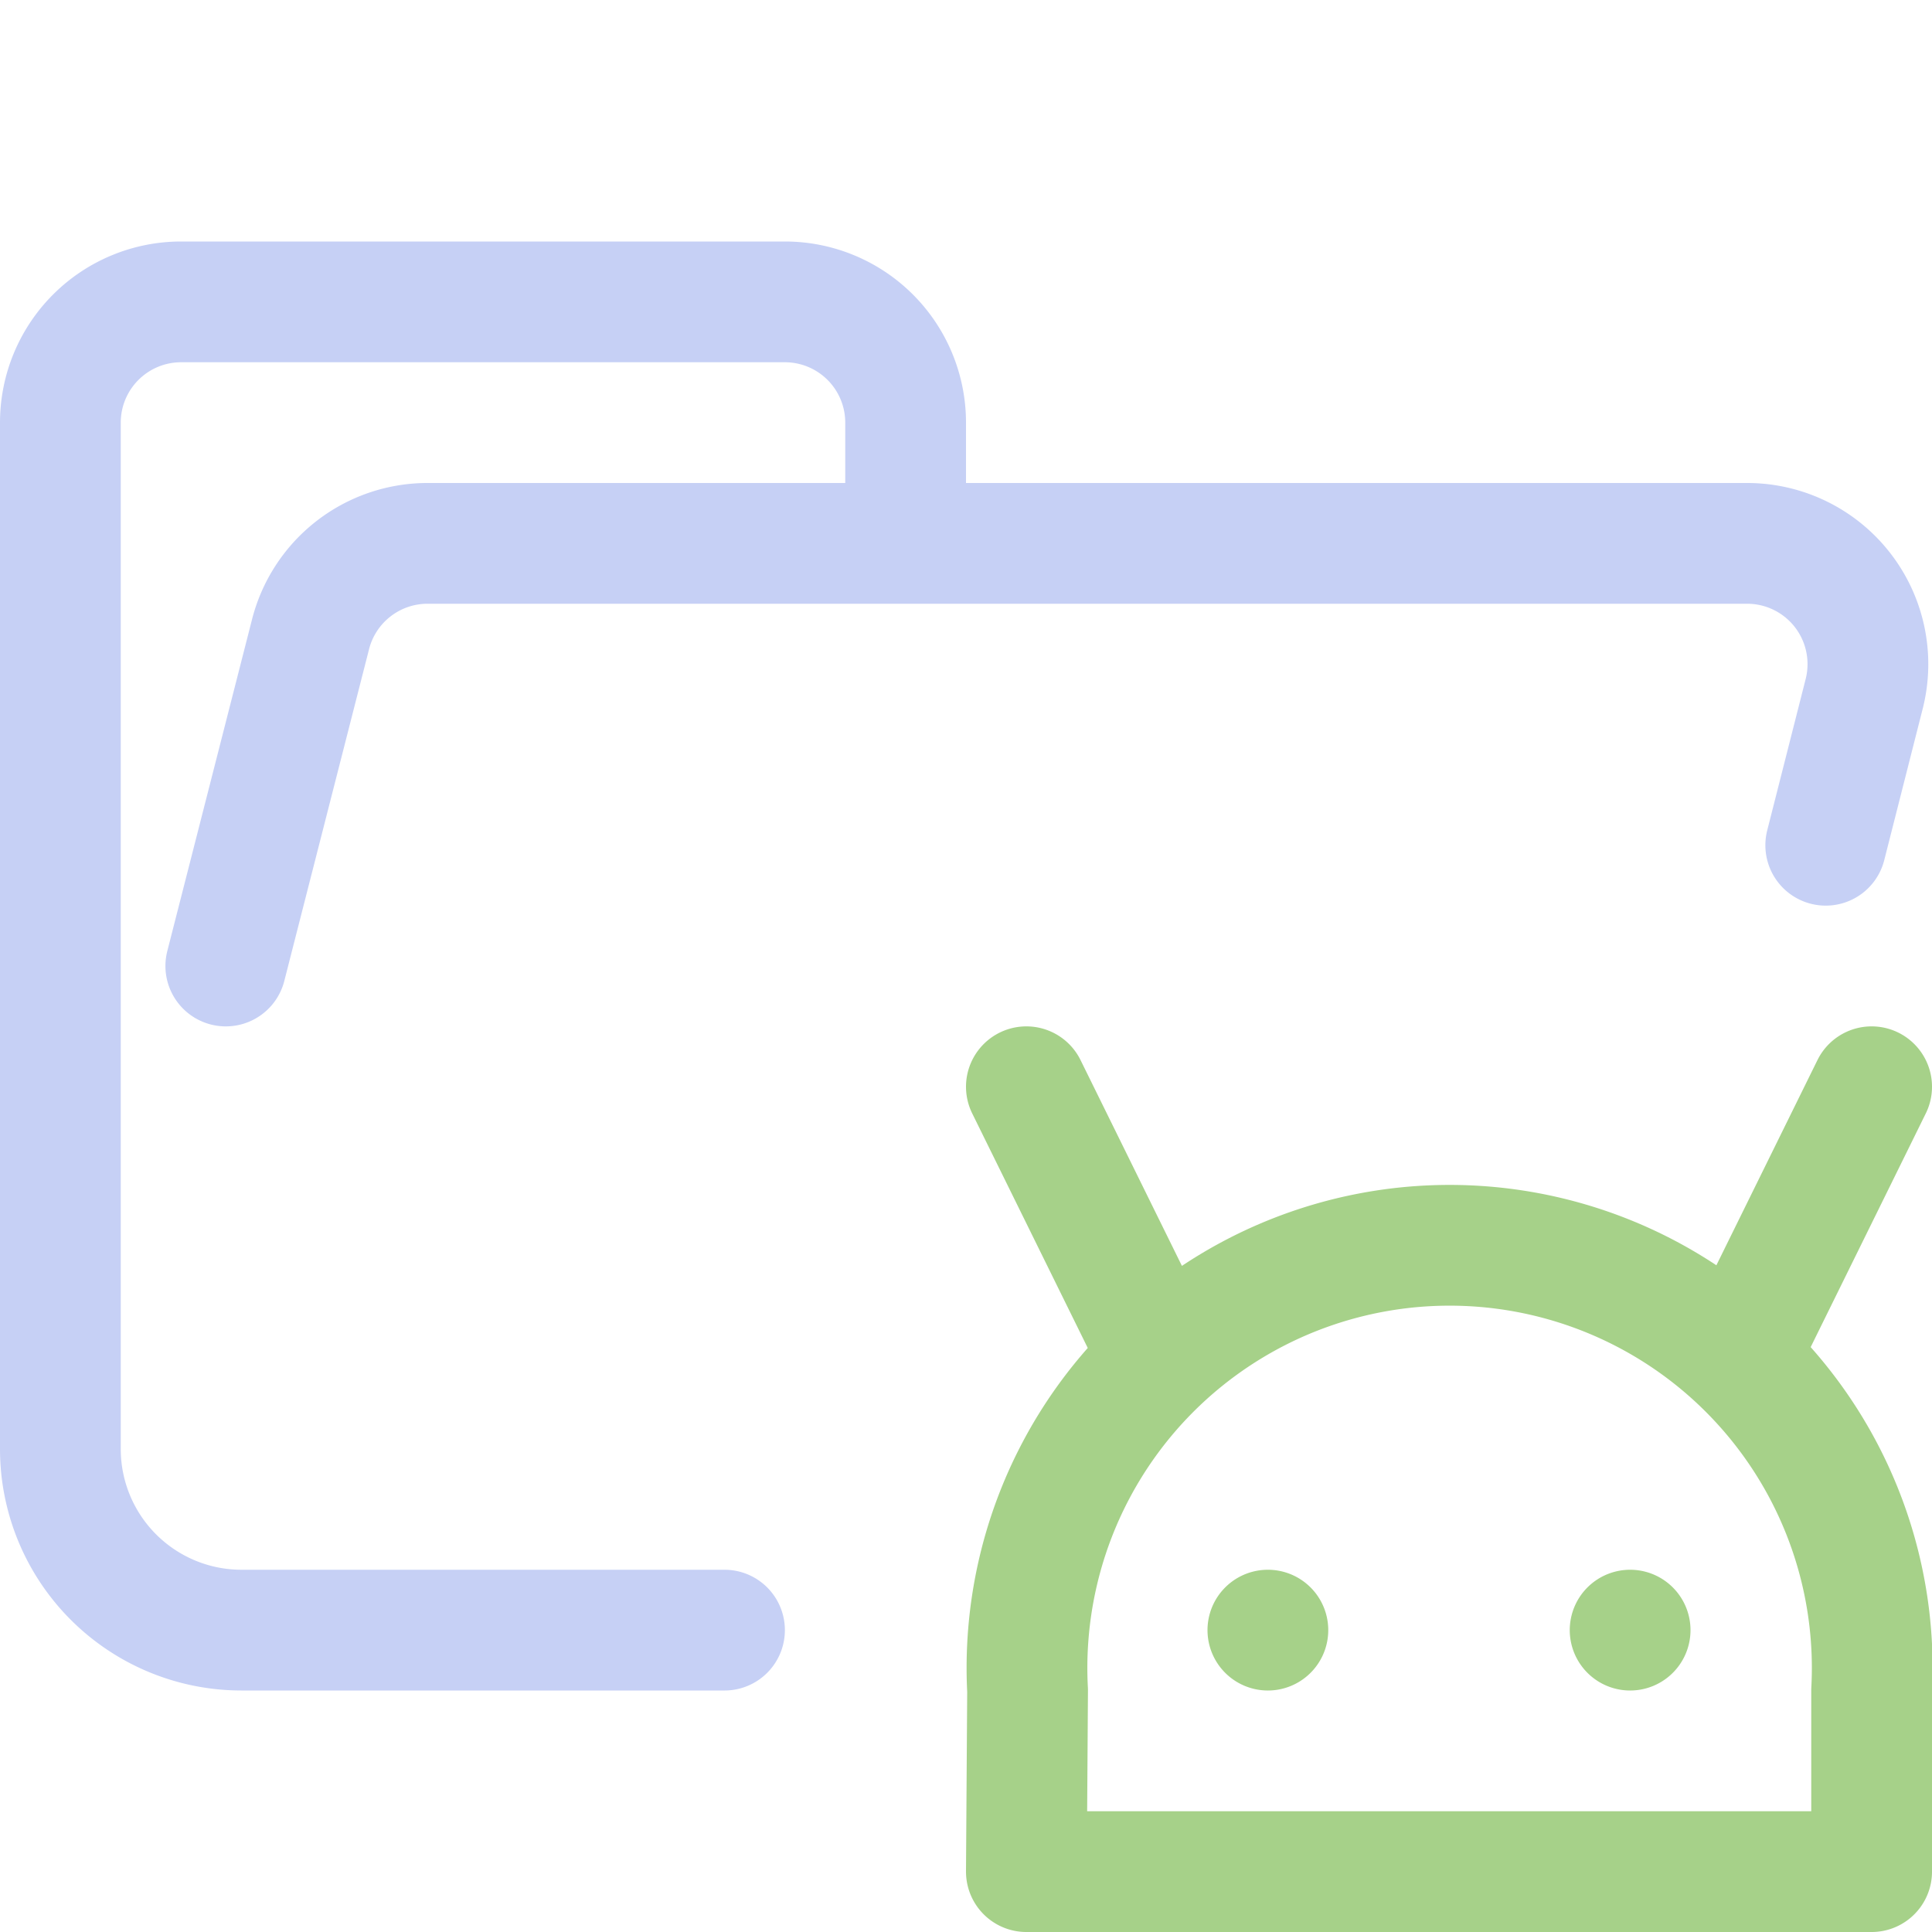 <?xml version='1.0' encoding='UTF-8'?>
<svg xmlns="http://www.w3.org/2000/svg" viewBox="0 0 16 16">
  <g fill="none" stroke-linecap="round" stroke-linejoin="round">
    <path stroke="#c6d0f5" d="m1.87 8 .7-2.74a1 1 0 0 1 .96-.76h10.94a1 1 0 0 1 .97 1.24L15.12 7M6 13.5H2A1.5 1.5 0 0 1 .5 12V3.5a1 1 0 0 1 1-1h5a1 1 0 0 1 1 1v1"/>
    <path stroke="#a6d189" d="M13.5 13.5v0m-3 0v0m5 .5a3.5 3.5 0 1 0-6.99 0l-.01 1.5h7zm-1-2.97 1-2.03m-6 2.03L8.5 9"/>
  </g>
</svg>
